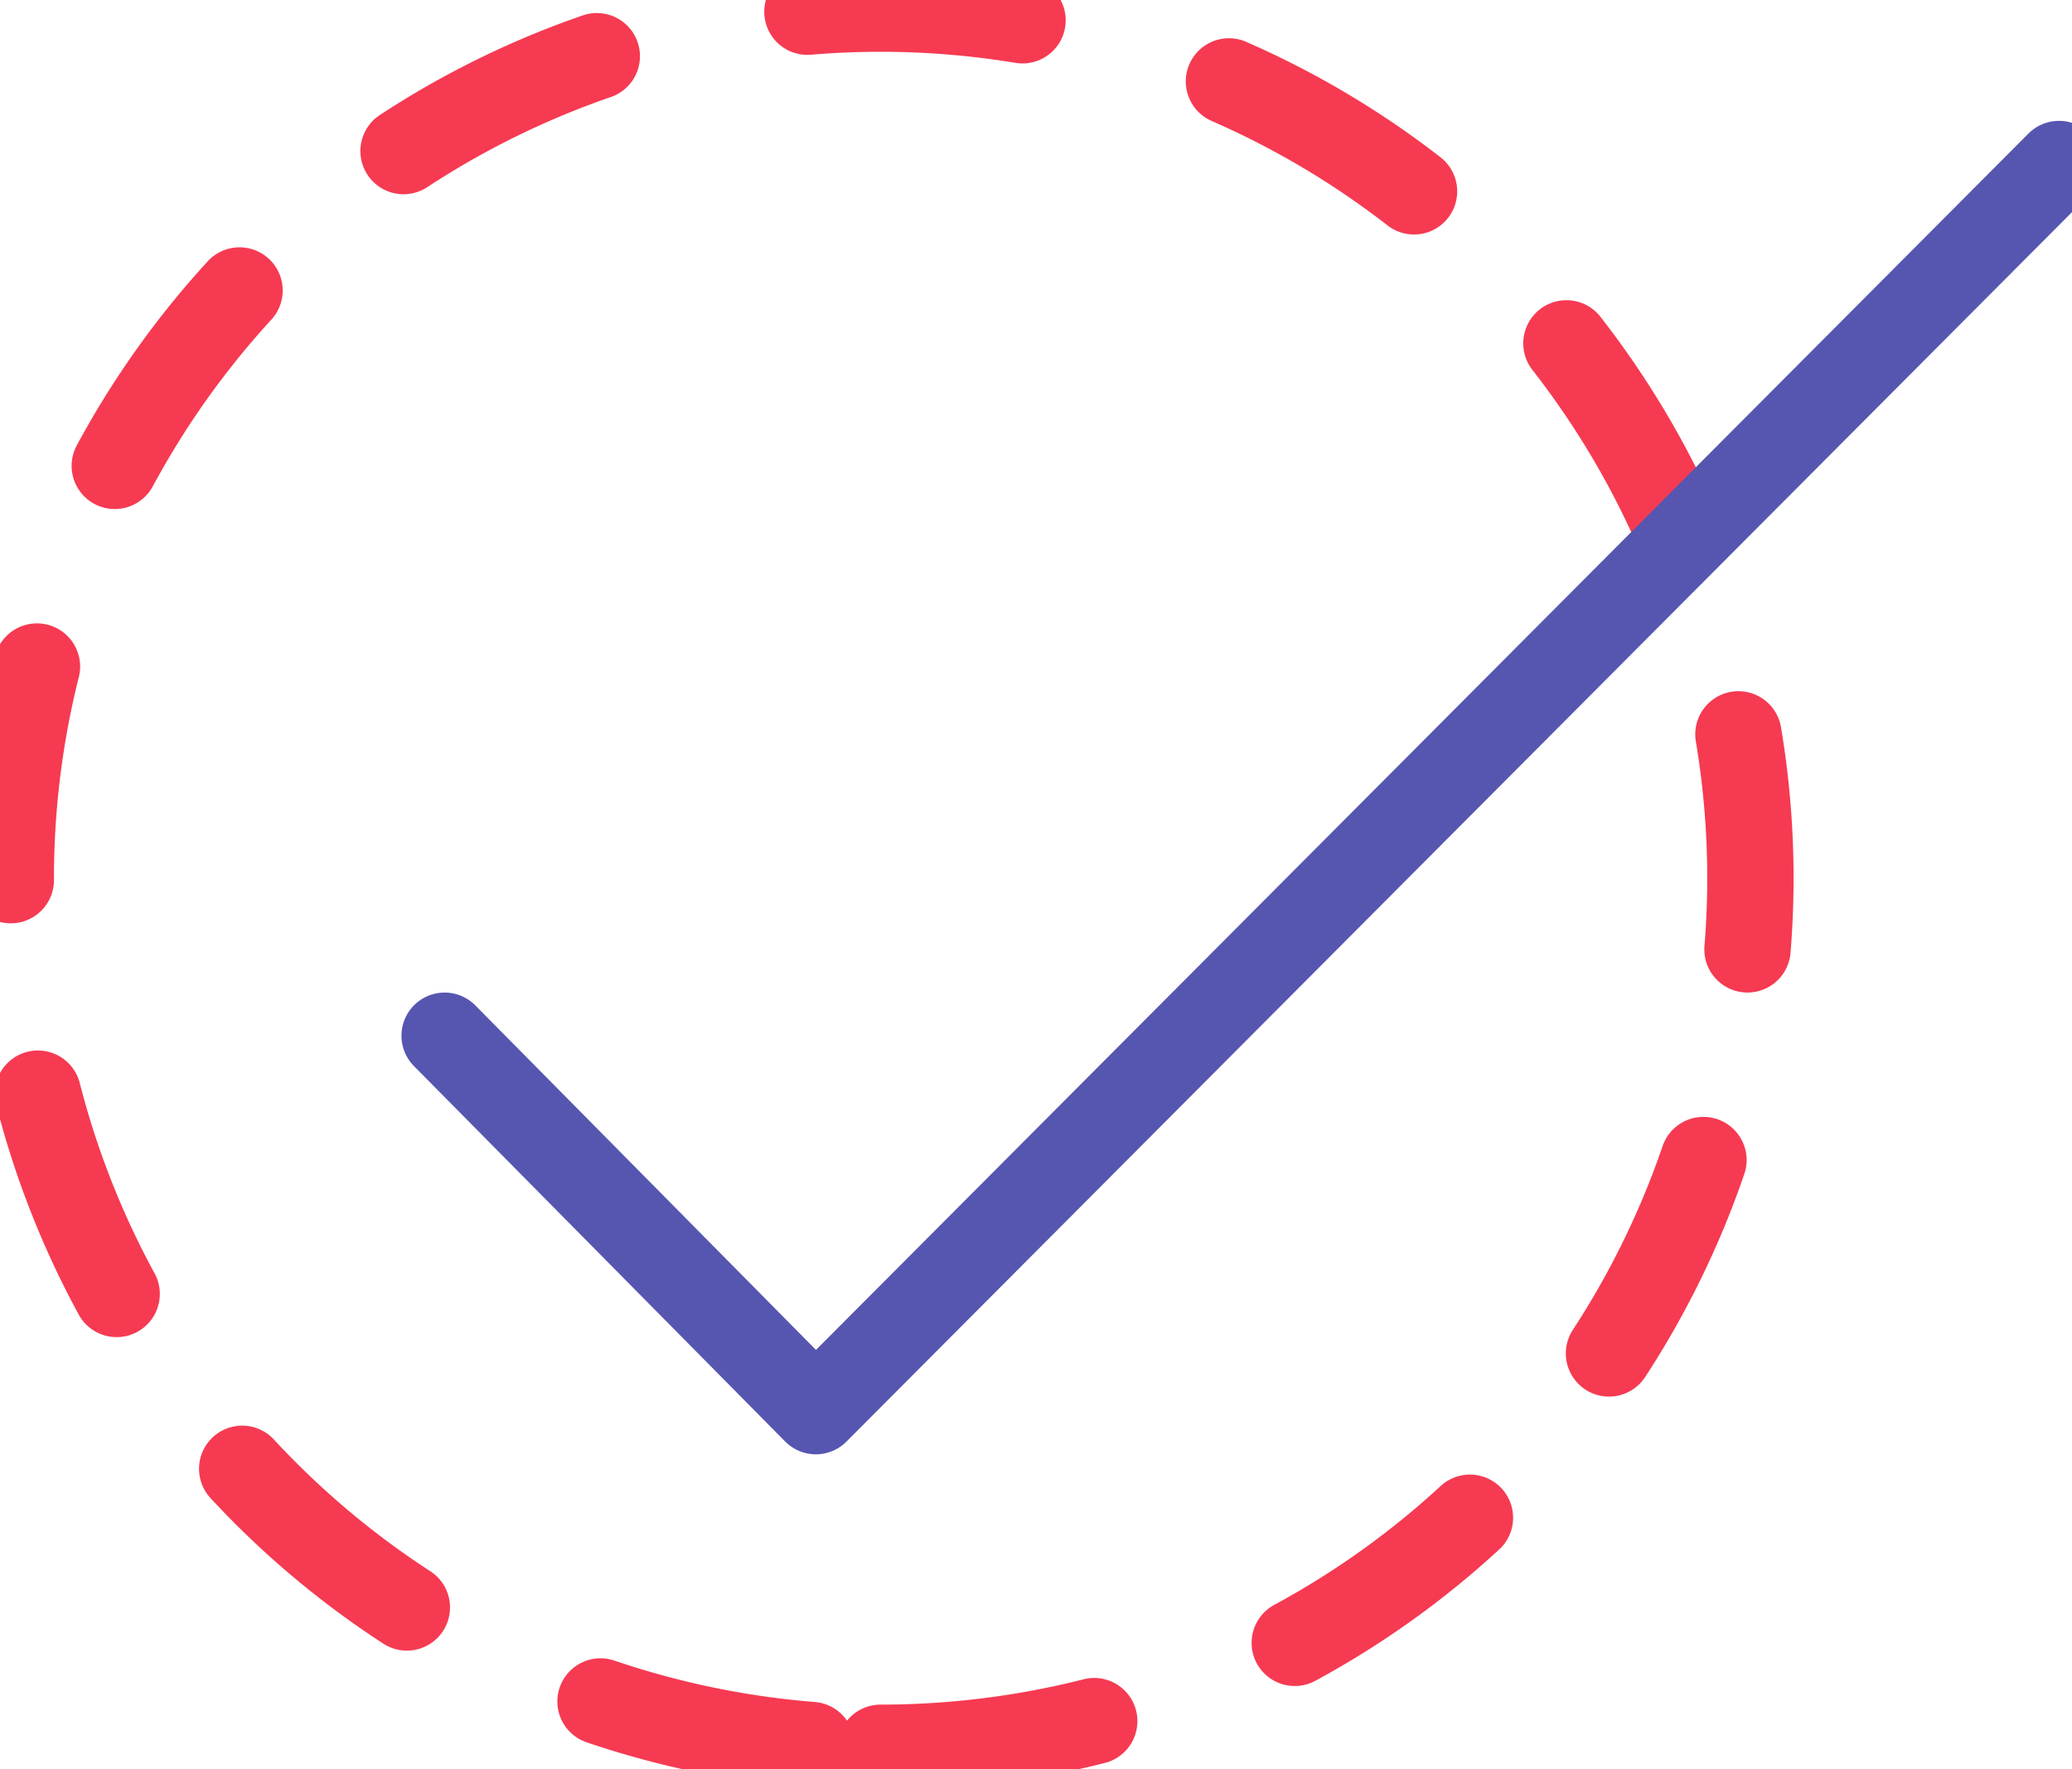 <svg xmlns="http://www.w3.org/2000/svg" width="48" height="41"><g stroke-width="2" fill="none" fill-rule="evenodd" stroke-linecap="round" stroke-linejoin="round"><path stroke="#F63A52" stroke-dasharray="5" d="M20.4 40.5a20.1 20.1 0 100-40.3 20.1 20.1 0 000 40.3z"/><path stroke="#5656B0" d="M10.3 24l8.6 8.7L47.7 3.8"/></g></svg>